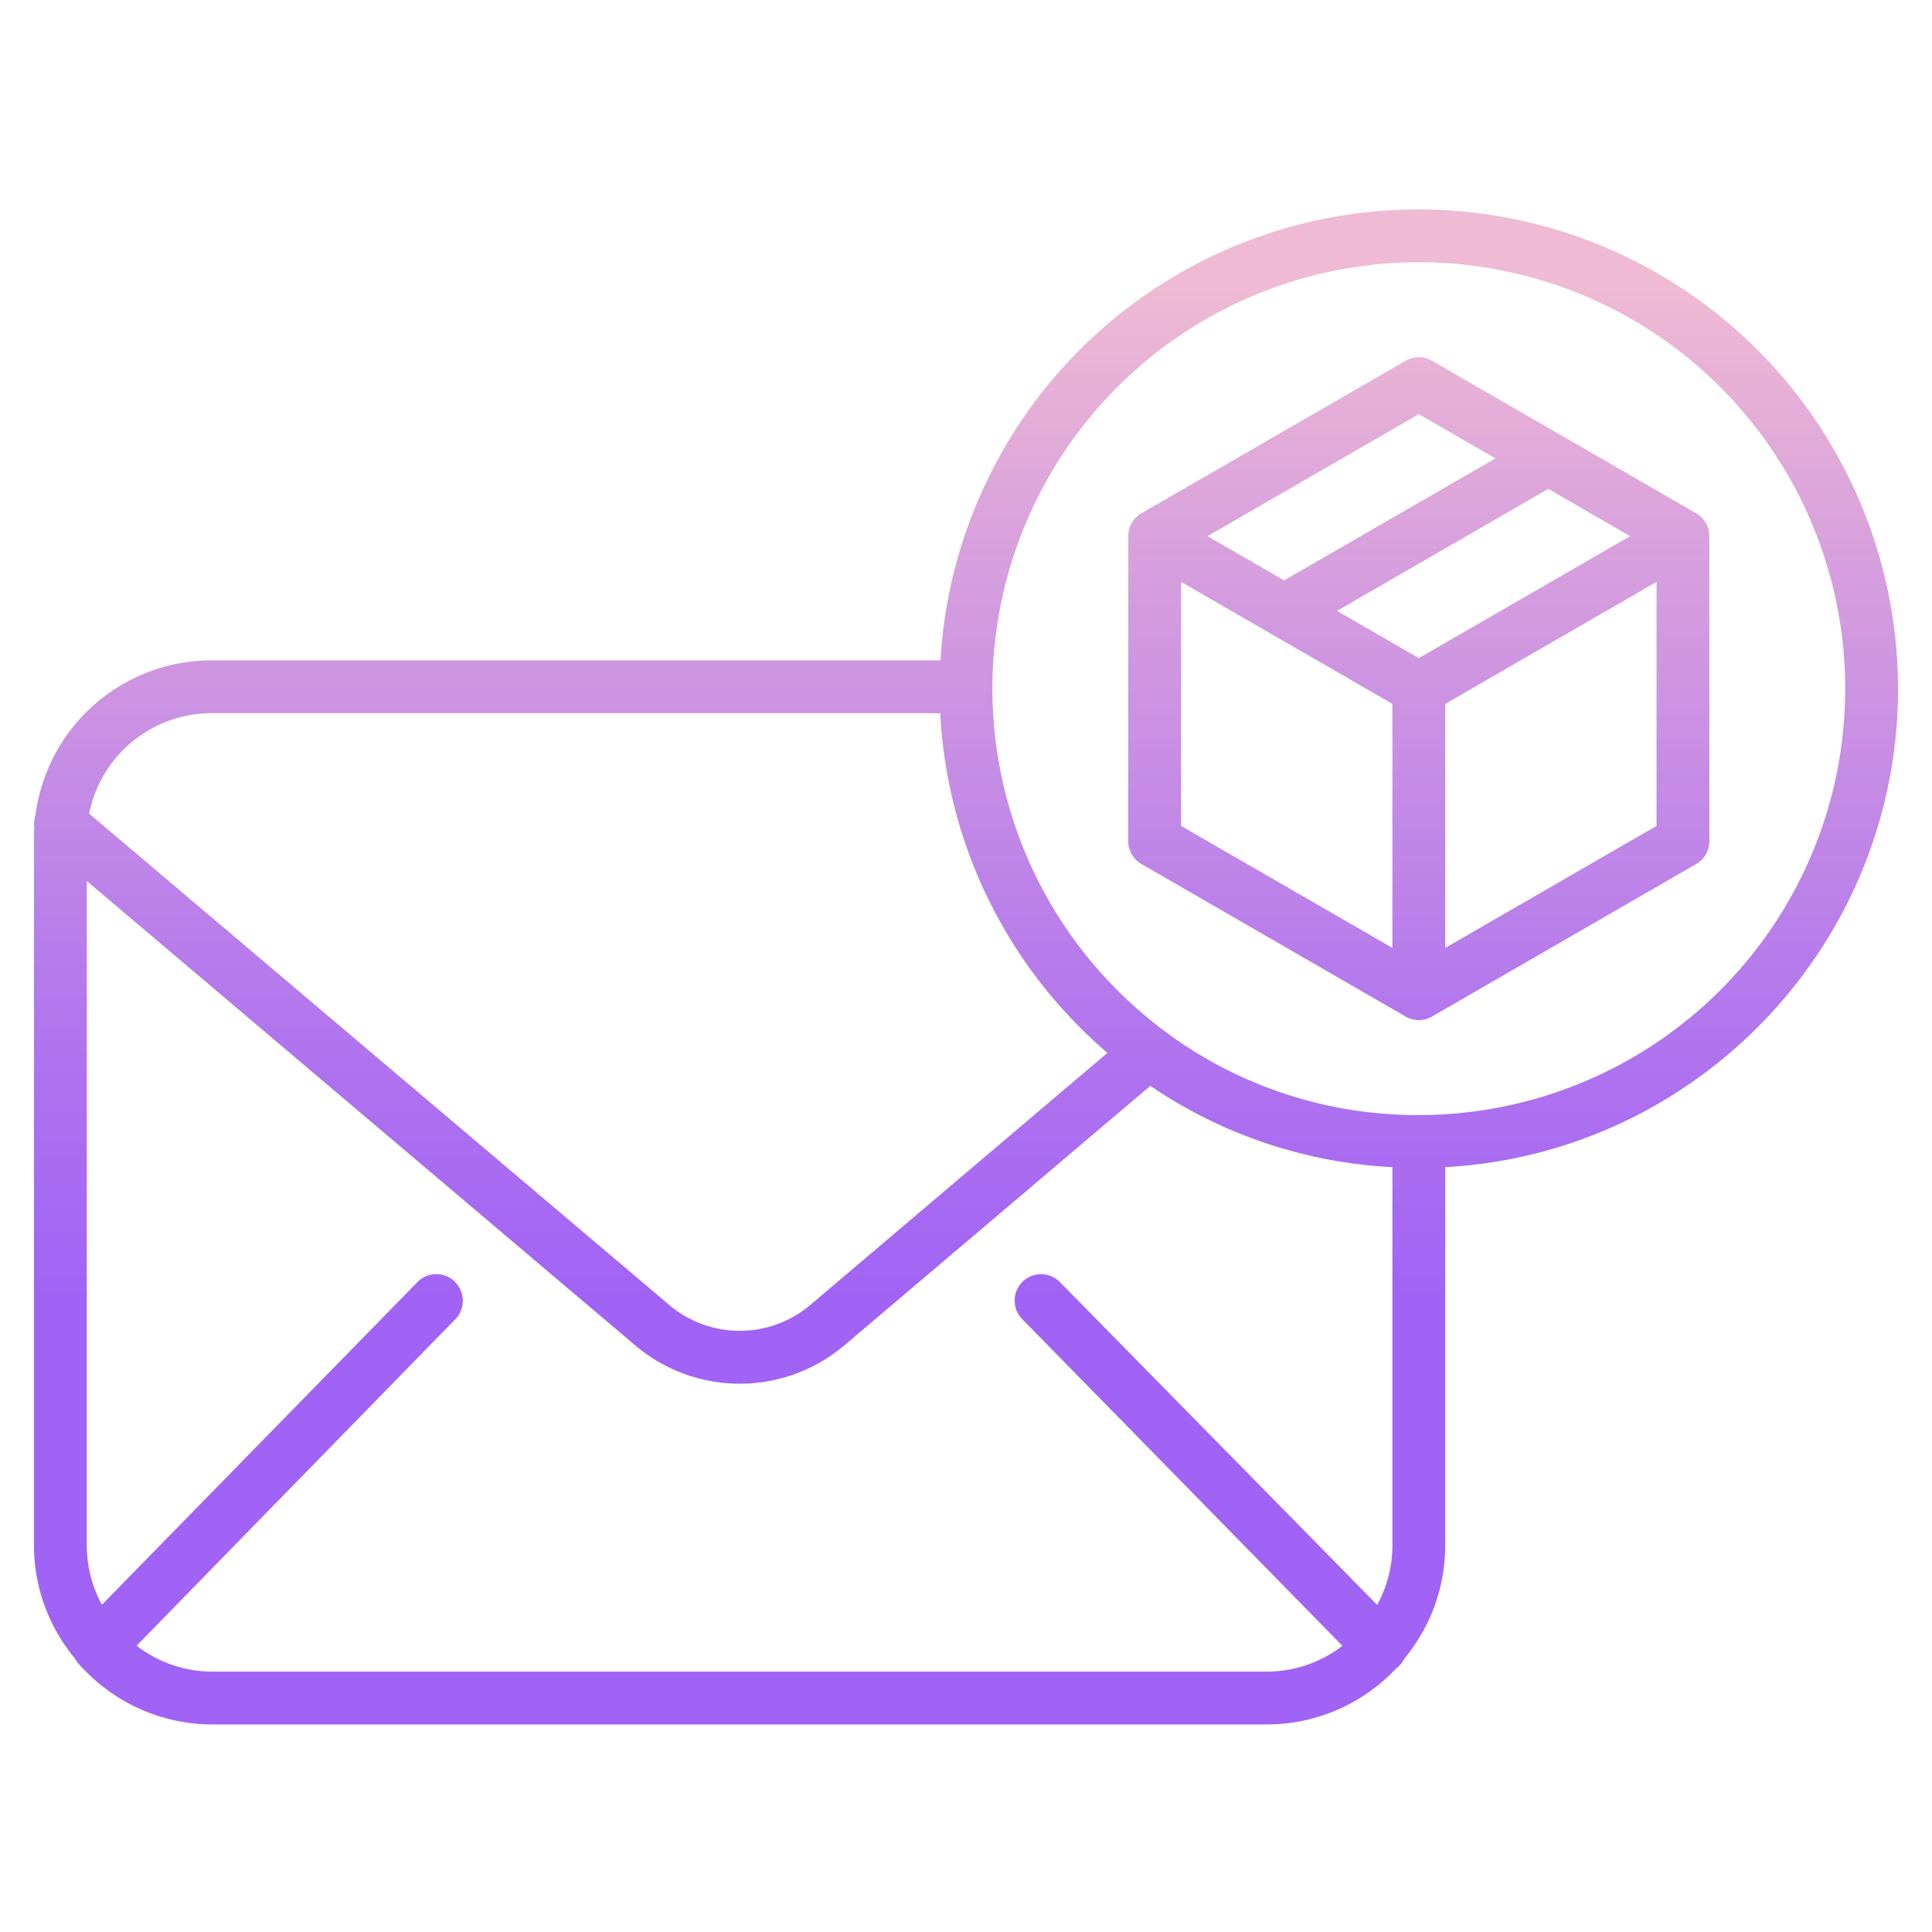 <?xml version="1.0"?>
<svg xmlns="http://www.w3.org/2000/svg" xmlns:xlink="http://www.w3.org/1999/xlink" id="Layer_1" data-name="Layer 1" viewBox="0 0 512 512" width="512" height="512"><defs><linearGradient id="linear-gradient" x1="256" y1="494" x2="256" y2="28.606" gradientUnits="userSpaceOnUse"><stop offset="0.322" stop-color="#a163f5"/><stop offset="0.466" stop-color="#b074ee"/><stop offset="0.752" stop-color="#d8a1dd"/><stop offset="0.898" stop-color="#efbad3"/></linearGradient><linearGradient id="linear-gradient-2" x1="376" y1="494" x2="376" y2="28.606" xlink:href="#linear-gradient"/></defs><title>Delivery Email</title><path d="M376,55.5A126.89,126.89,0,0,0,249.236,175H56A47.092,47.092,0,0,0,9.4,216.027a7.075,7.075,0,0,0-.315,3.345c-.051.889-.082,1.8-.082,2.7V409.5a46.783,46.783,0,0,0,10.846,30,6.983,6.983,0,0,0,1.308,1.764,9.2,9.2,0,0,0,1.019,1.071A47.077,47.077,0,0,0,56,457H336a47.076,47.076,0,0,0,33.793-14.633,8.1,8.1,0,0,0,1.044-.968,7.29,7.29,0,0,0,1.3-1.818A46.954,46.954,0,0,0,383,409.5V309.309c66.785-3.647,120-59.127,120-126.808A127.145,127.145,0,0,0,376,55.5ZM56,189H249.173a126.857,126.857,0,0,0,34.507,80.68,130.591,130.591,0,0,0,9.791,9.356l-78.665,66.726a28.907,28.907,0,0,1-37.5.02L23.631,215.622A33.082,33.082,0,0,1,56,189Zm0,254a33.04,33.04,0,0,1-19.8-6.867l84.449-86.5a7.073,7.073,0,0,0-.111-9.961,7,7,0,0,0-9.9.08l-83.629,85.52A32.864,32.864,0,0,1,23,409.5V233.471l145.261,123a42.86,42.86,0,0,0,55.6-.023l80.986-68.685A125.392,125.392,0,0,0,369,309.313V409.5a32.794,32.794,0,0,1-4.041,15.807l-84.131-85.6a7,7,0,0,0-9.984,9.813l84.913,86.645A33.048,33.048,0,0,1,336,443ZM376,295.5a111.831,111.831,0,0,1-66.864-21.854,6.96,6.96,0,0,0-.934-.706A115.257,115.257,0,0,1,293.855,260.1,113,113,0,1,1,376,295.5Z" style="fill:url(#linear-gradient)"/><path d="M449.5,136.025l-70-40.415a7,7,0,0,0-7,0l-70,40.415a7,7,0,0,0-3.5,6.062v80.829a7,7,0,0,0,3.5,6.062l70,40.415a7,7,0,0,0,7,0l70-40.415a7,7,0,0,0,3.5-6.062V142.087A7,7,0,0,0,449.5,136.025ZM376,174.413l-21.687-12.521,56-32.329L432,142.084Zm0-64.658,20.309,11.726-56,32.328-20.308-11.725Zm-63,44.451,56,32.331v64.669l-56-32.331Zm70,97V186.537l56-32.331v64.669Z" style="fill:url(#linear-gradient-2)"/></svg>
